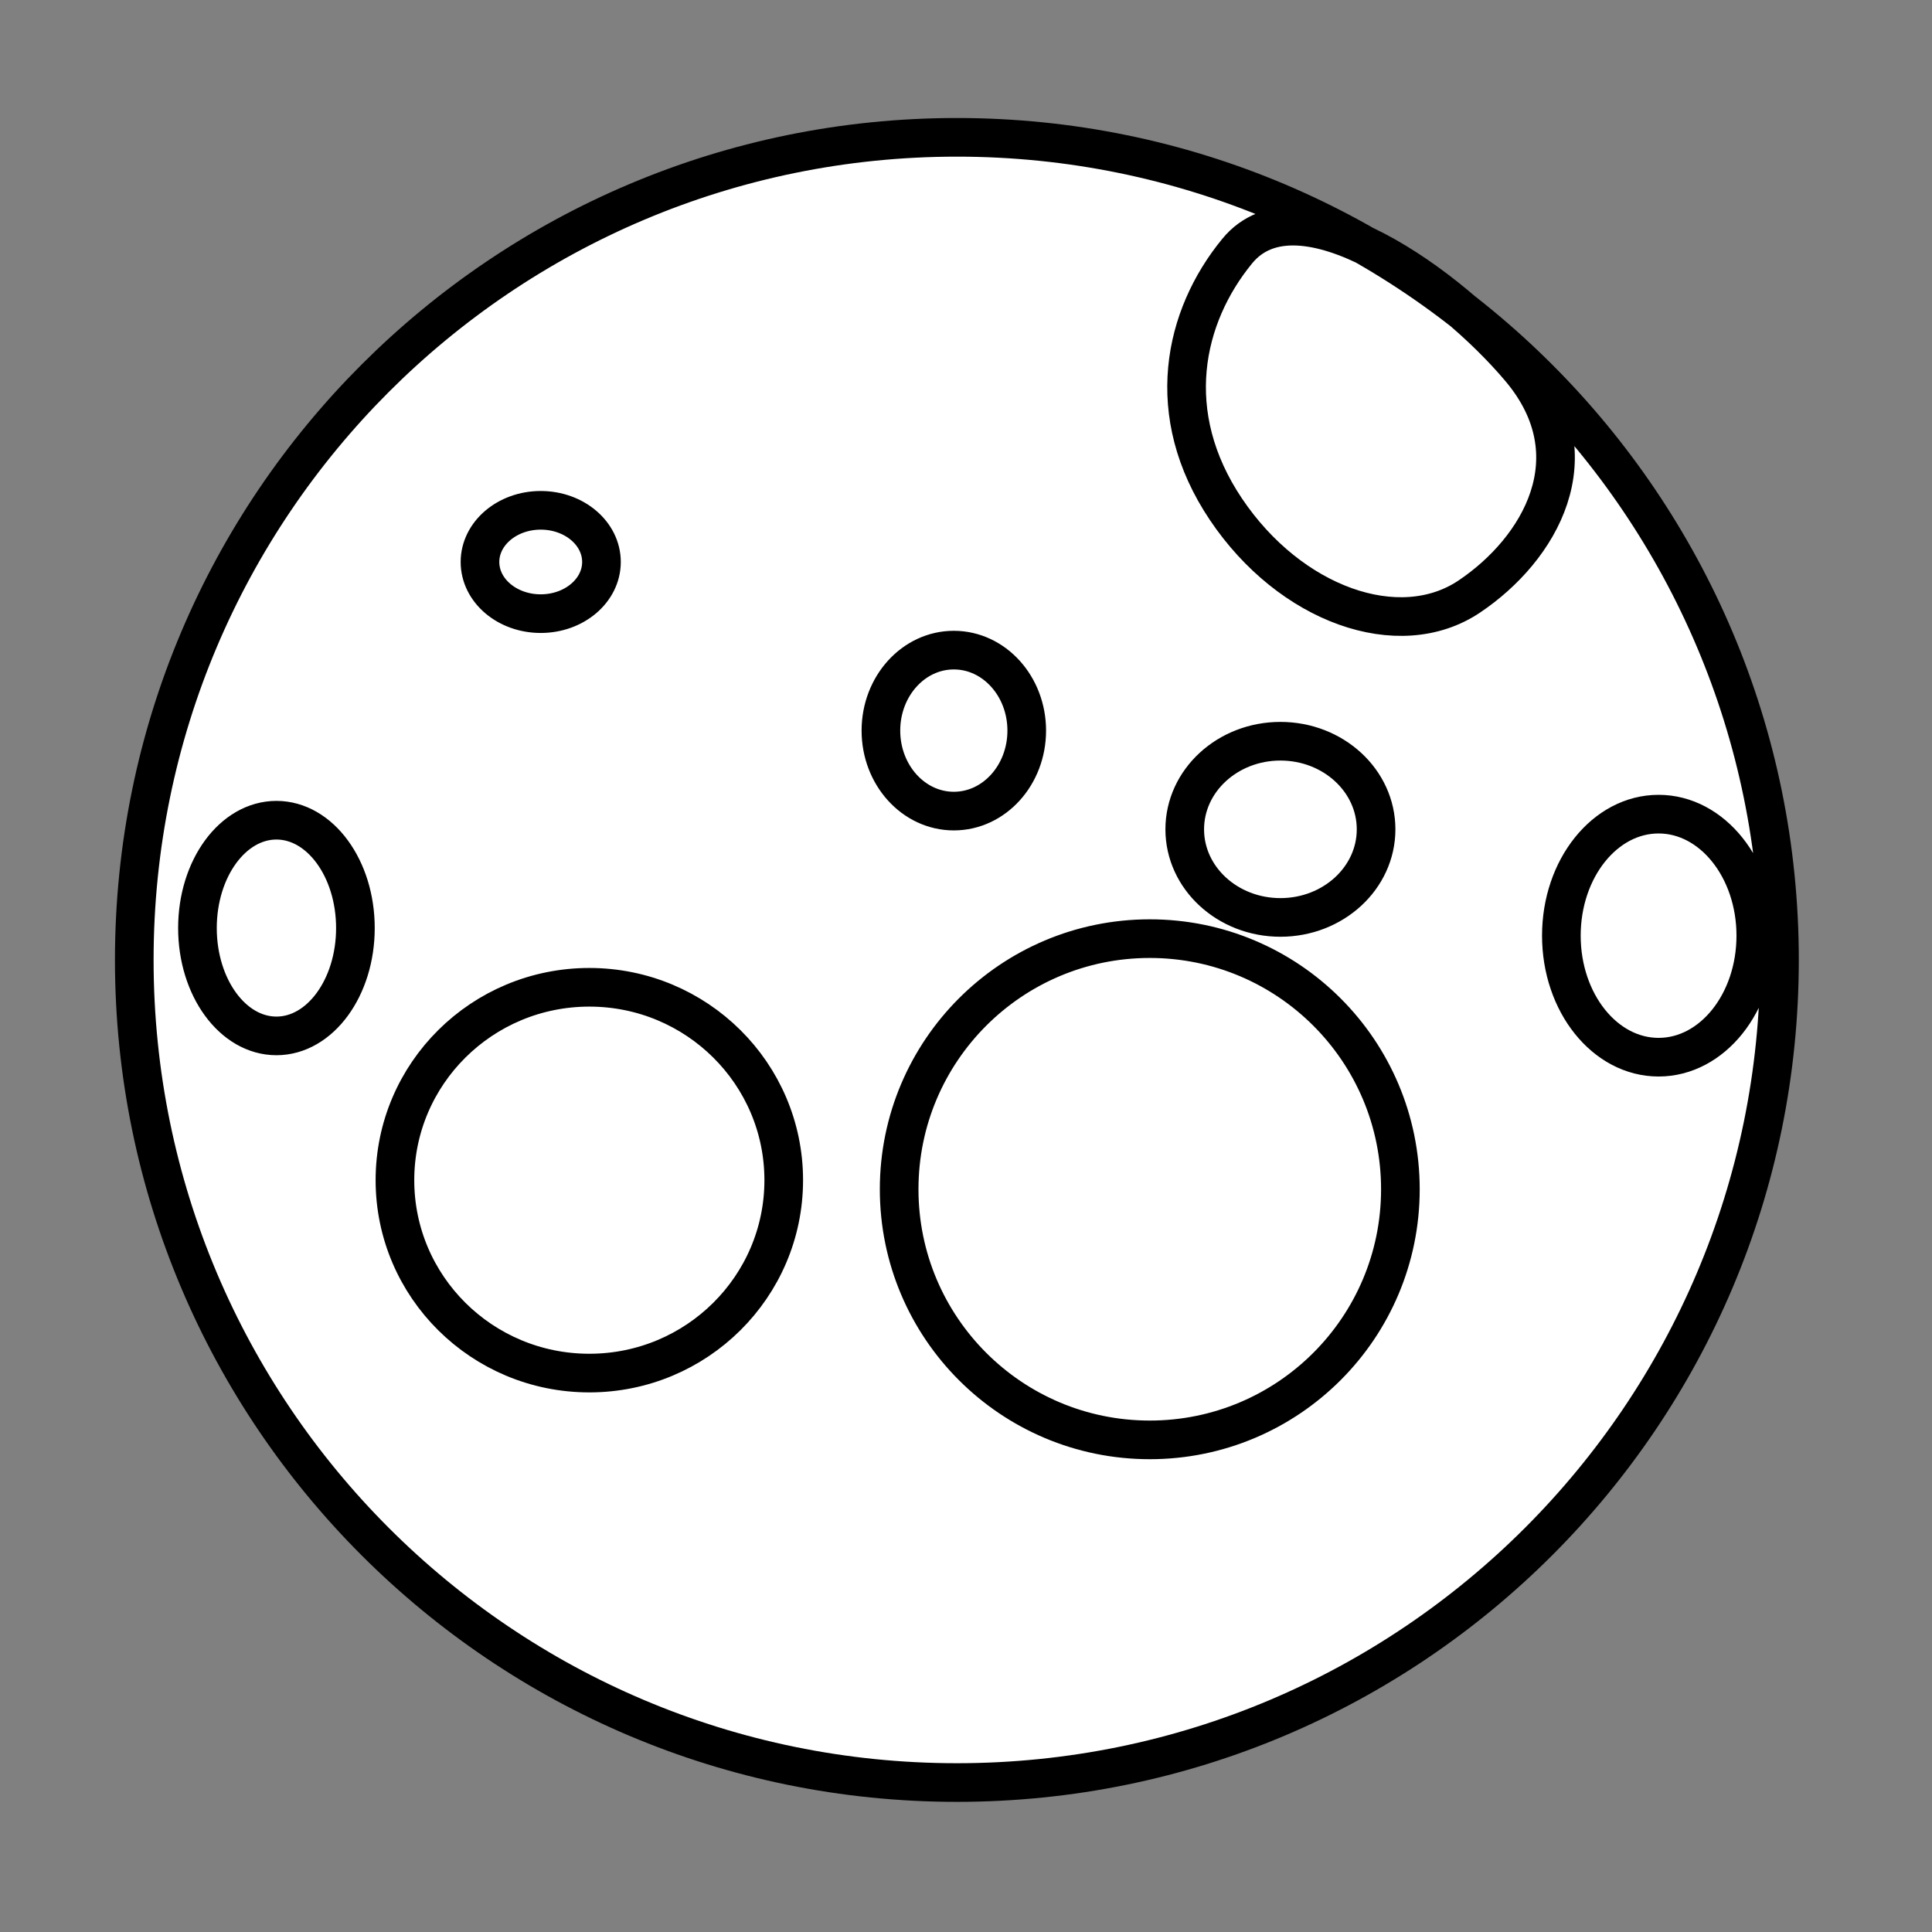 <?xml version="1.0" encoding="UTF-8" standalone="no"?>
<!-- Created with Inkscape (http://www.inkscape.org/) -->

<svg
   xmlns:dc="http://purl.org/dc/elements/1.1/"
   xmlns:cc="http://creativecommons.org/ns#"
   xmlns:rdf="http://www.w3.org/1999/02/22-rdf-syntax-ns#"
   xmlns:svg="http://www.w3.org/2000/svg"
   xmlns="http://www.w3.org/2000/svg"
   version="1.1"
   width="50"
   height="50"
   id="svg2">
  <rect width="100%" height="100%" fill="#808080" stroke="none"/>
  <defs
     id="defs4" />
  <g
     transform="translate(0,-1002.362)"
     id="layer1">
    <path
       d="m 9.198,1026.38 c 0,1.541 -0.915,2.791 -2.044,2.791 -1.129,0 -2.044,-1.25 -2.044,-2.791 0,-1.541 0.915,-2.791 2.044,-2.791 1.129,0 2.044,1.25 2.044,2.791 z m 36.242,0.197 c 0,1.737 -1.126,3.145 -2.516,3.145 -1.389,0 -2.516,-1.408 -2.516,-3.145 0,-1.737 1.126,-3.145 2.516,-3.145 1.389,0 2.516,1.408 2.516,3.145 z m -9.827,-2.752 c 0,1.259 -1.109,2.28 -2.476,2.28 -1.368,0 -2.476,-1.021 -2.476,-2.28 0,-1.259 1.109,-2.28 2.476,-2.28 1.368,0 2.476,1.021 2.476,2.28 z m -9.041,-2.555 c 0,1.151 -0.845,2.083 -1.887,2.083 -1.042,0 -1.887,-0.933 -1.887,-2.083 0,-1.151 0.845,-2.083 1.887,-2.083 1.042,0 1.887,0.933 1.887,2.083 z m -6.289,11.635 c 0,2.757 -2.253,4.992 -5.031,4.992 -2.779,0 -5.031,-2.235 -5.031,-4.992 0,-2.757 2.253,-4.992 5.031,-4.992 2.779,0 5.031,2.235 5.031,4.992 z m 19.058,-21.004 c 1.917,2.274 0.506,4.675 -1.314,5.898 -1.82,1.223 -4.64,0.213 -6.299,-2.256 -1.659,-2.469 -1.099,-4.989 0.292,-6.684 1.584,-1.93 5.505,0.887 7.321,3.042 z m -3.099,21.239 c 0,3.582 -2.904,6.486 -6.486,6.486 -3.582,0 -6.486,-2.904 -6.486,-6.486 0,-3.582 2.904,-6.486 6.486,-6.486 3.582,0 6.486,2.904 6.486,6.486 z m -20.676,-16.234 c 0,0.738 -0.704,1.337 -1.572,1.337 -0.868,0 -1.572,-0.598 -1.572,-1.337 0,-0.738 0.704,-1.337 1.572,-1.337 0.868,0 1.572,0.598 1.572,1.337 z m 30.487,10.299 c 0,11.758 -9.531,21.289 -21.289,21.289 -11.758,0 -21.289,-9.531 -21.289,-21.289 0,-11.758 9.531,-21.289 21.289,-21.289 11.758,0 21.289,9.531 21.289,21.289 z"
       id="path3919"
       style="fill:#ffffff;fill-opacity:0.996;stroke:#000000;stroke-width:1;stroke-linecap:round;stroke-linejoin:round;stroke-miterlimit:4;stroke-opacity:1;stroke-dashoffset:0" />
  </g>
</svg>
